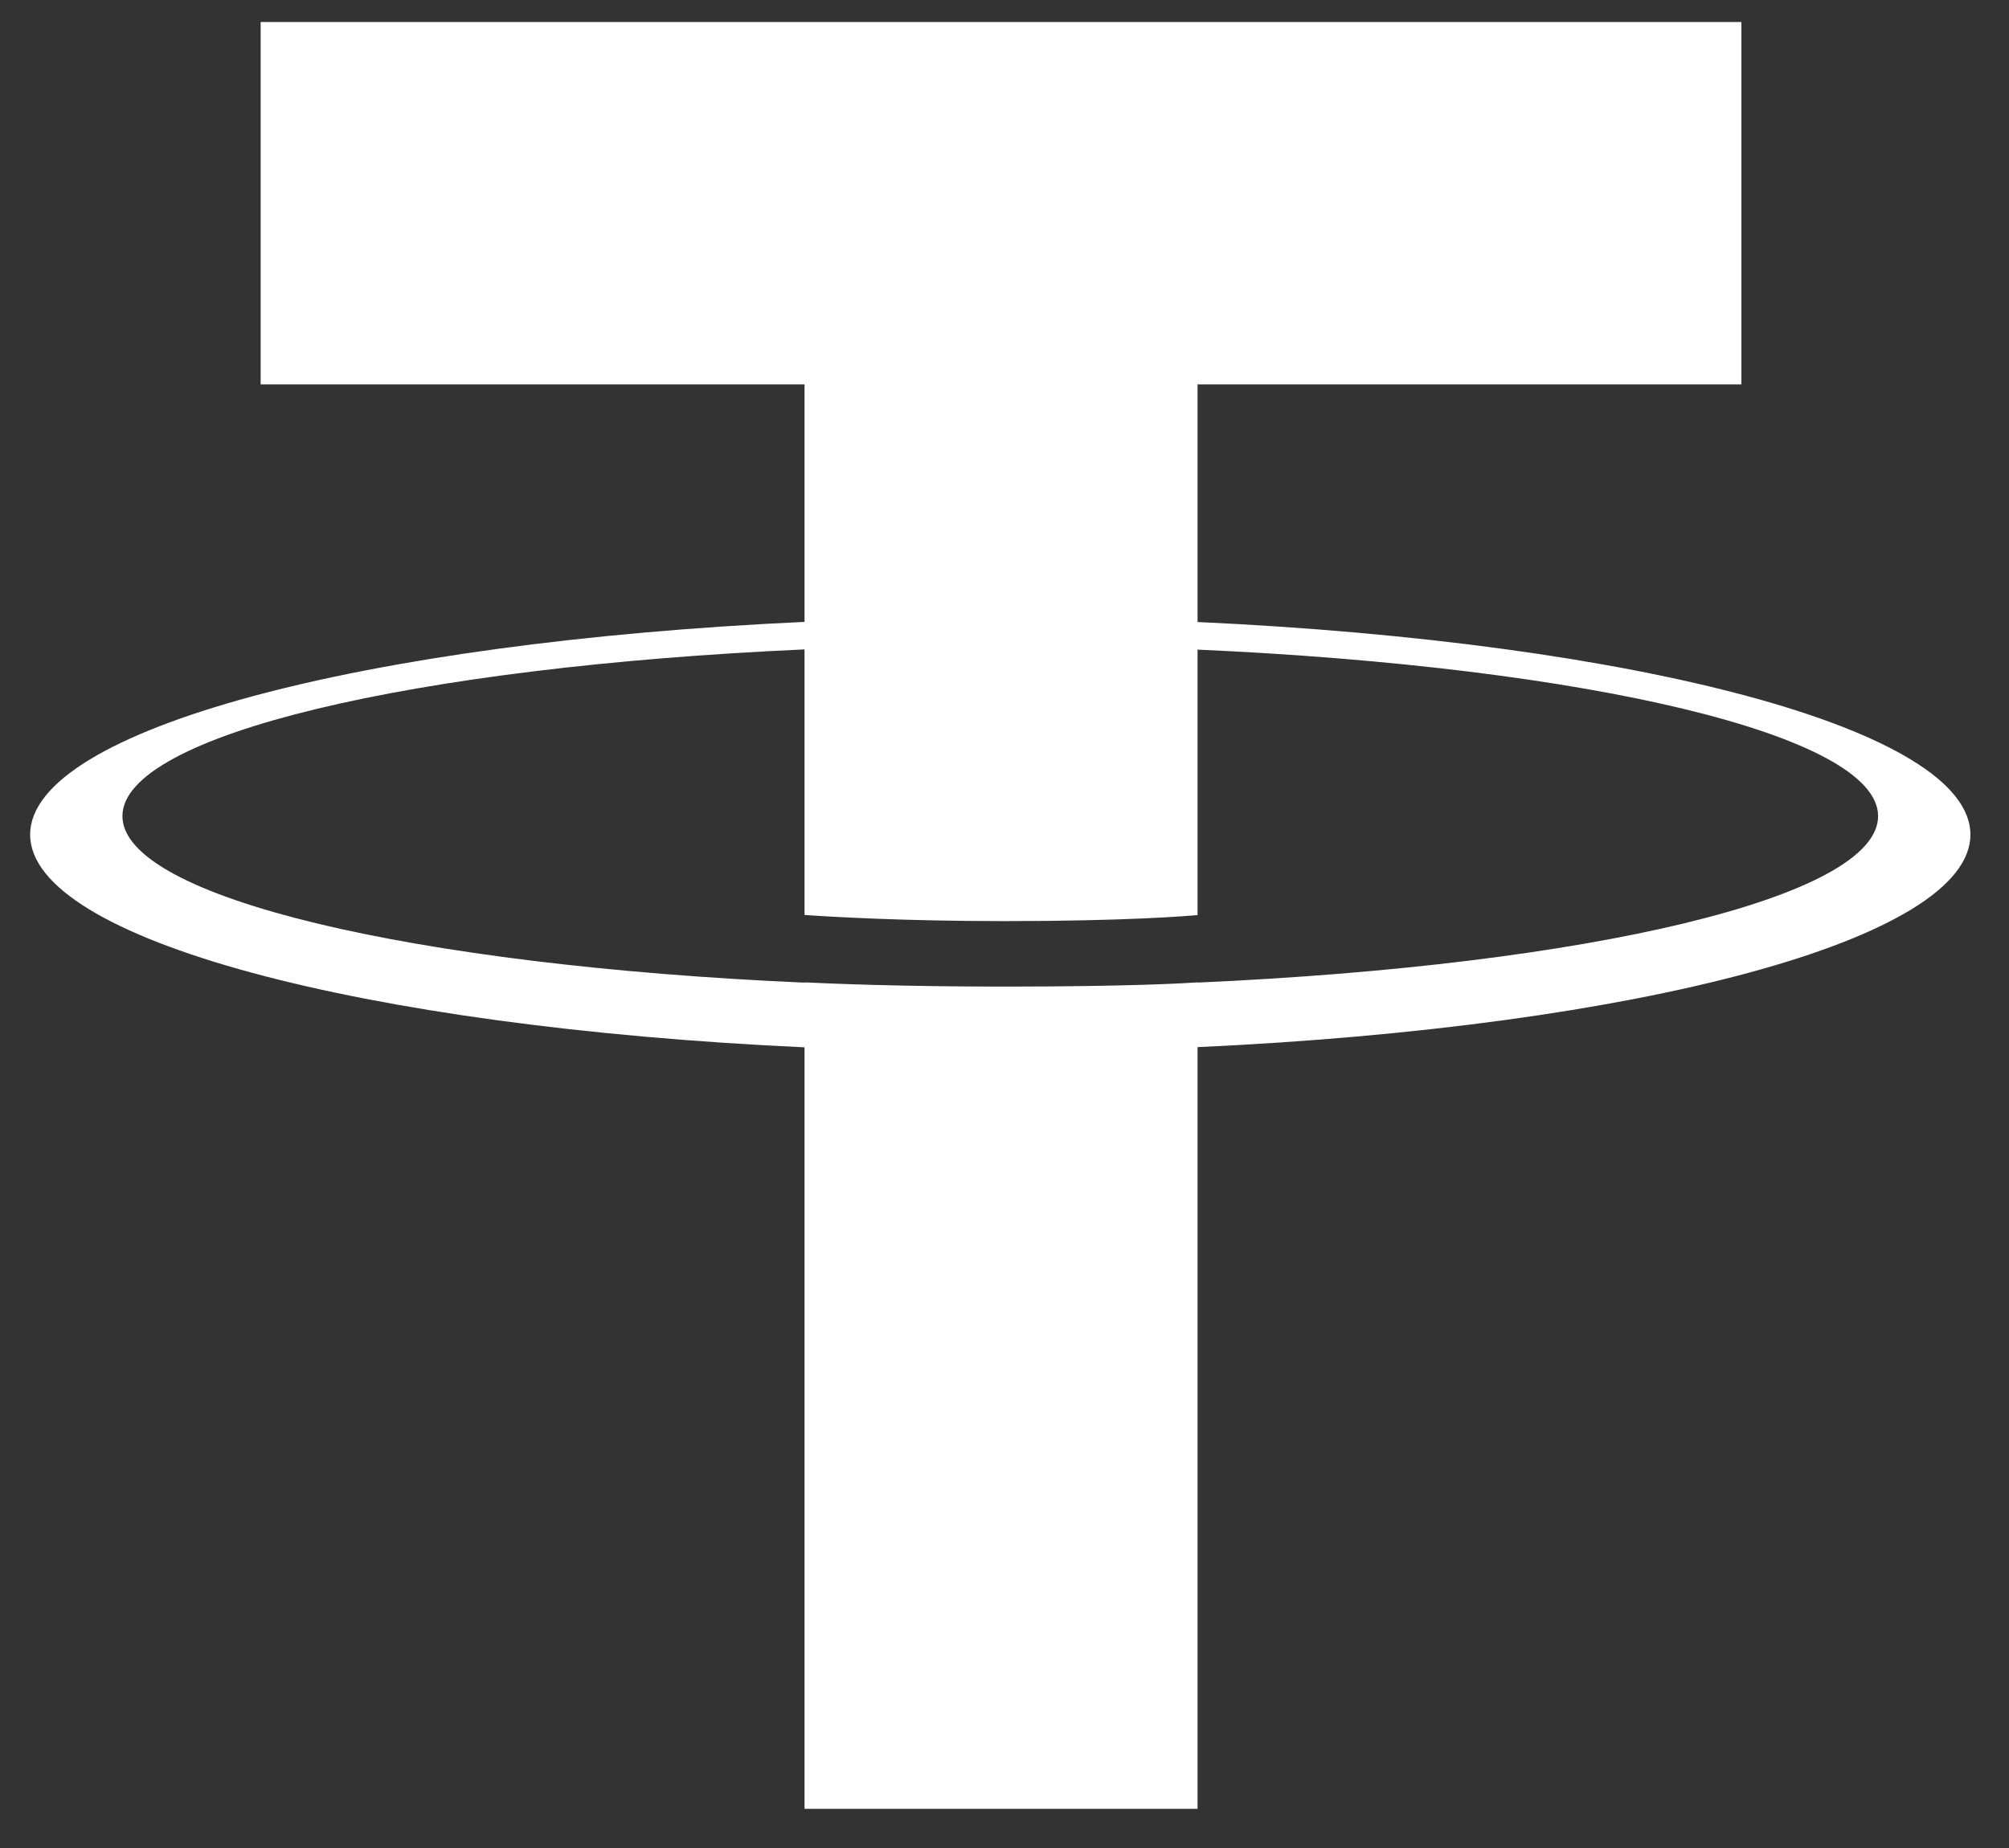 <svg width="50" height="46" viewBox="0 0 50 46" fill="none" xmlns="http://www.w3.org/2000/svg">
<rect x="0" y="0" width="50" height="46" fill="#333333" stroke="none"/>
<path
        fillRule="evenodd"
        clipRule="evenodd"
        d="M29.805 24.458V24.453C29.53 24.473 28.113 24.558 24.95 24.558C22.425 24.558 20.648 24.483 20.023 24.453V24.46C10.303 24.033 3.047 22.34 3.047 20.315C3.047 18.29 10.303 16.6 20.023 16.165V22.775C20.657 22.82 22.477 22.928 24.992 22.928C28.01 22.928 29.523 22.803 29.805 22.778V16.17C39.505 16.603 46.742 18.295 46.742 20.315C46.742 22.34 39.505 24.028 29.805 24.458ZM29.805 15.483V9.568H43.34V0.548H6.487V9.568H20.023V15.48C9.023 15.985 0.75 18.165 0.75 20.775C0.75 23.385 9.023 25.563 20.023 26.07V45.025H29.805V26.065C40.788 25.56 49.04 23.383 49.04 20.775C49.04 18.168 40.788 15.99 29.805 15.483Z"
        fill="white"
    />
</svg>

